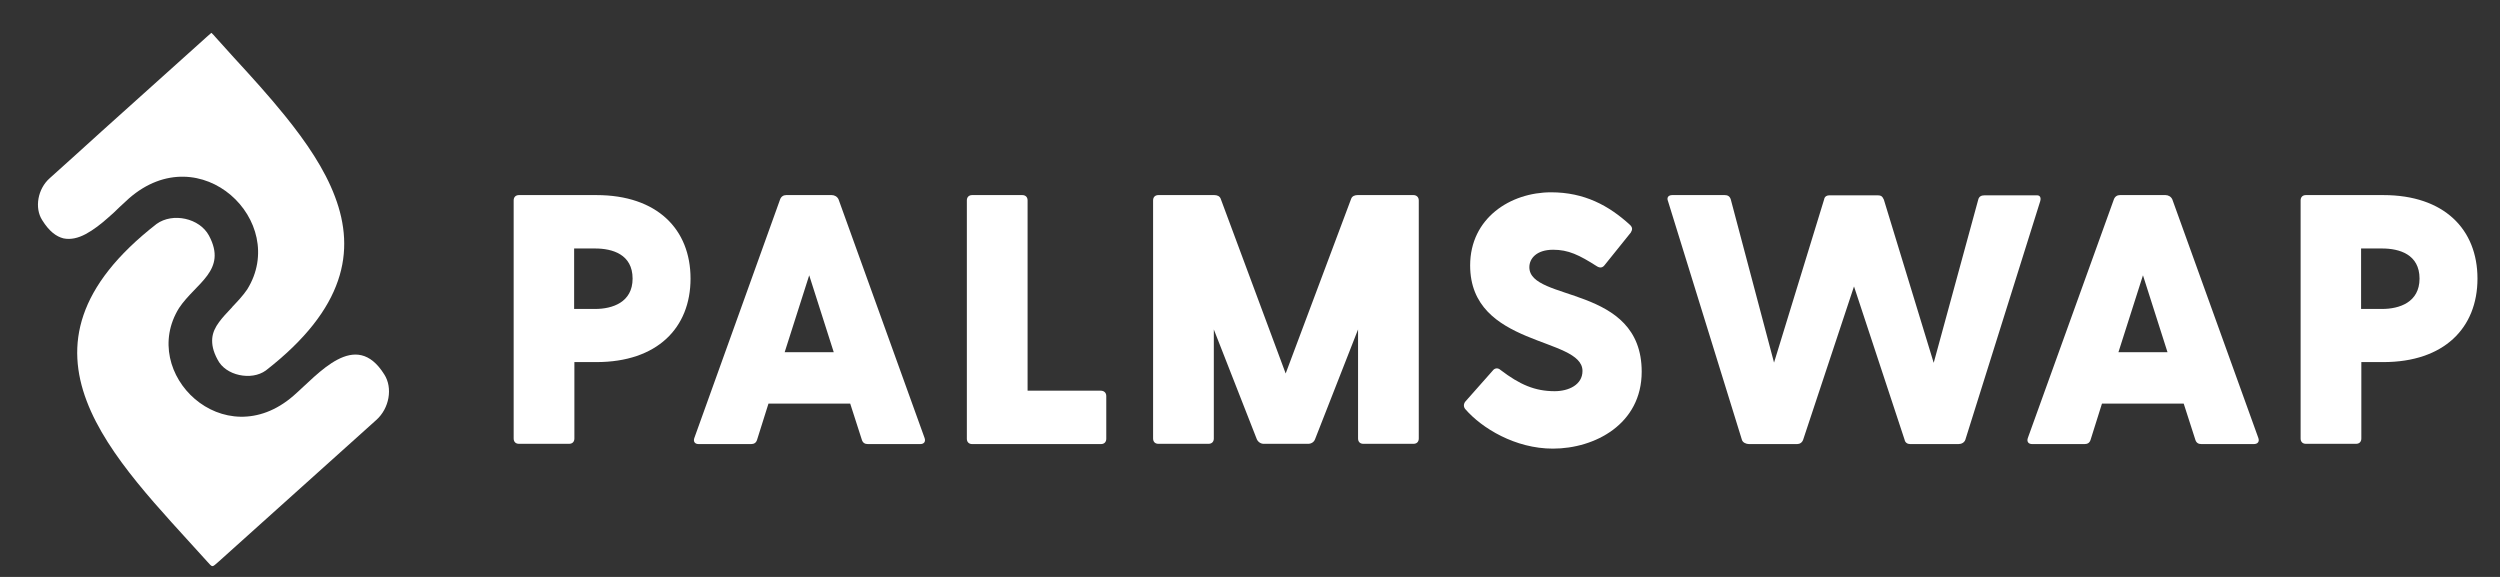 <svg width="208" height="48" viewBox="0 0 208 48" fill="none" xmlns="http://www.w3.org/2000/svg">
<rect x="0" y="0" width="208" height="48" fill="#333333" stroke="none"/>
<path d="M57.453 23.179C57.453 27.284 54.674 30.126 49.621 30.126H47.789V36.484C47.789 36.758 47.621 36.926 47.347 36.926H43.179C42.905 36.926 42.737 36.758 42.737 36.484V16.674C42.737 16.4 42.905 16.231 43.179 16.231H49.621C54.674 16.231 57.453 19.073 57.453 23.179ZM52.632 23.179C52.632 21.158 50.947 20.674 49.516 20.674H47.768V25.705H49.516C50.947 25.705 52.632 25.158 52.632 23.179Z" fill="white"/>
<path d="M76.568 36.947H72.21C71.979 36.947 71.79 36.863 71.705 36.589L70.737 33.579H63.937L62.989 36.589C62.905 36.863 62.716 36.947 62.484 36.947H58.126C57.81 36.947 57.663 36.737 57.768 36.442L64.905 16.589C64.99 16.358 65.179 16.231 65.41 16.231H69.2C69.432 16.231 69.663 16.358 69.768 16.589L76.926 36.442C77.032 36.737 76.884 36.947 76.568 36.947ZM69.368 29.305L67.326 22.905L65.284 29.305H69.368Z" fill="white"/>
<path d="M92.042 32.947V36.505C92.042 36.779 91.874 36.947 91.6 36.947H80.884C80.611 36.947 80.442 36.779 80.442 36.505V16.674C80.442 16.4 80.611 16.231 80.884 16.231H85.053C85.326 16.231 85.495 16.4 85.495 16.674V32.505H91.579C91.853 32.505 92.042 32.674 92.042 32.947Z" fill="white"/>
<path d="M118.042 16.674V36.484C118.042 36.758 117.874 36.926 117.6 36.926H113.432C113.158 36.926 112.99 36.758 112.99 36.484V27.41L109.411 36.547C109.326 36.779 109.095 36.926 108.842 36.926H105.137C104.905 36.926 104.674 36.779 104.568 36.547L100.99 27.41V36.484C100.99 36.758 100.821 36.926 100.547 36.926H96.379C96.105 36.926 95.937 36.758 95.937 36.484V16.674C95.937 16.4 96.105 16.231 96.379 16.231H101.032C101.263 16.231 101.474 16.316 101.558 16.526L106.968 31.074L112.421 16.526C112.505 16.316 112.716 16.231 112.947 16.231H117.6C117.853 16.231 118.042 16.4 118.042 16.674Z" fill="white"/>
<path d="M136.589 30.926C136.589 35.284 132.695 37.326 129.2 37.326C126.063 37.326 123.284 35.621 121.916 34.042C121.768 33.874 121.747 33.621 121.916 33.41L124.189 30.842C124.337 30.632 124.611 30.568 124.842 30.779C126.442 32 127.705 32.547 129.347 32.547C130.505 32.547 131.663 32.021 131.663 30.863C131.663 28 122.316 28.905 122.316 22.084C122.316 18.147 125.663 16 129.053 16C131.811 16 133.853 17.095 135.621 18.716C135.832 18.926 135.832 19.095 135.684 19.347L133.516 22.042C133.347 22.274 133.137 22.316 132.884 22.168C131.368 21.2 130.484 20.779 129.221 20.779C127.832 20.779 127.242 21.516 127.242 22.232C127.242 25.137 136.589 23.663 136.589 30.926Z" fill="white"/>
<path d="M169.747 16.737L163.516 36.589C163.432 36.821 163.2 36.947 162.947 36.947H158.926C158.695 36.947 158.505 36.821 158.463 36.589L154.253 23.831L150.021 36.589C149.937 36.821 149.747 36.947 149.516 36.947H145.516C145.284 36.947 144.989 36.821 144.926 36.589L138.779 16.737C138.653 16.442 138.8 16.231 139.137 16.231H143.495C143.726 16.231 143.916 16.316 144 16.589L147.6 30.168L151.768 16.589C151.789 16.421 151.895 16.316 152.042 16.273C152.105 16.253 152.168 16.253 152.253 16.253H156.253C156.379 16.253 156.463 16.274 156.526 16.316C156.611 16.379 156.674 16.463 156.737 16.61L160.884 30.189L164.589 16.61C164.653 16.337 164.863 16.253 165.095 16.253H169.453C169.726 16.231 169.832 16.442 169.747 16.737Z" fill="white"/>
<path d="M187.516 36.947H183.158C182.926 36.947 182.737 36.863 182.653 36.589L181.684 33.579H174.884L173.937 36.589C173.853 36.863 173.663 36.947 173.432 36.947H169.074C168.758 36.947 168.611 36.737 168.716 36.442L175.874 16.589C175.958 16.358 176.147 16.231 176.379 16.231H180.168C180.4 16.231 180.632 16.358 180.737 16.589L187.895 36.442C188 36.737 187.853 36.947 187.516 36.947ZM180.337 29.305L178.295 22.905L176.253 29.305H180.337Z" fill="white"/>
<path d="M206.126 23.179C206.126 27.284 203.347 30.126 198.295 30.126H196.463V36.484C196.463 36.758 196.295 36.926 196.021 36.926H191.853C191.579 36.926 191.411 36.758 191.411 36.484V16.674C191.411 16.4 191.579 16.231 191.853 16.231H198.295C203.347 16.231 206.126 19.073 206.126 23.179ZM201.305 23.179C201.305 21.158 199.621 20.674 198.189 20.674H196.442V25.705H198.189C199.621 25.705 201.305 25.158 201.305 23.179Z" fill="white"/>
<path d="M4.143 14.821C5.596 13.516 7.048 12.21 8.48 10.905C11.385 8.295 14.29 5.684 17.196 3.074C17.259 3.01 17.322 2.968 17.364 2.926C17.427 2.863 17.49 2.821 17.532 2.779C17.553 2.758 17.575 2.737 17.596 2.737C17.596 2.737 17.617 2.758 17.638 2.779C17.68 2.821 17.722 2.863 17.785 2.926C17.827 2.968 17.869 3.032 17.932 3.095C18.438 3.663 18.964 4.232 19.469 4.8C20.922 6.379 22.375 7.979 23.701 9.621C25.49 11.832 27.006 14.063 27.869 16.358C28.733 18.632 28.943 20.968 28.122 23.347C27.301 25.747 25.448 28.232 22.122 30.821C21.511 31.263 20.69 31.368 19.911 31.2C19.132 31.032 18.438 30.589 18.101 29.916C17.722 29.221 17.617 28.653 17.659 28.147C17.701 27.663 17.911 27.221 18.227 26.8C18.501 26.421 18.859 26.042 19.238 25.642C19.28 25.6 19.322 25.558 19.343 25.516C19.764 25.074 20.206 24.61 20.564 24.084C24.08 18.442 16.69 11.305 10.732 16.505C10.48 16.737 10.206 16.989 9.911 17.263L9.89 17.284C9.617 17.558 9.322 17.832 9.027 18.084C8.417 18.632 7.764 19.137 7.132 19.474C6.501 19.811 5.869 19.958 5.28 19.832C4.69 19.684 4.101 19.263 3.511 18.316C2.859 17.305 3.132 15.705 4.143 14.821Z" fill="white"/>
<path d="M31.301 34.948C32.396 33.979 32.691 32.274 31.975 31.158C29.575 27.305 26.48 31.137 24.417 32.927C18.628 37.958 11.512 31.053 14.901 25.621C16.291 23.537 18.943 22.506 17.385 19.6C16.606 18.148 14.375 17.663 13.027 18.632C-0.362 29.053 9.512 38.127 17.196 46.674C17.722 47.242 17.596 47.242 18.227 46.695C22.628 42.737 26.943 38.863 31.301 34.948Z" fill="white"/>
</svg>
